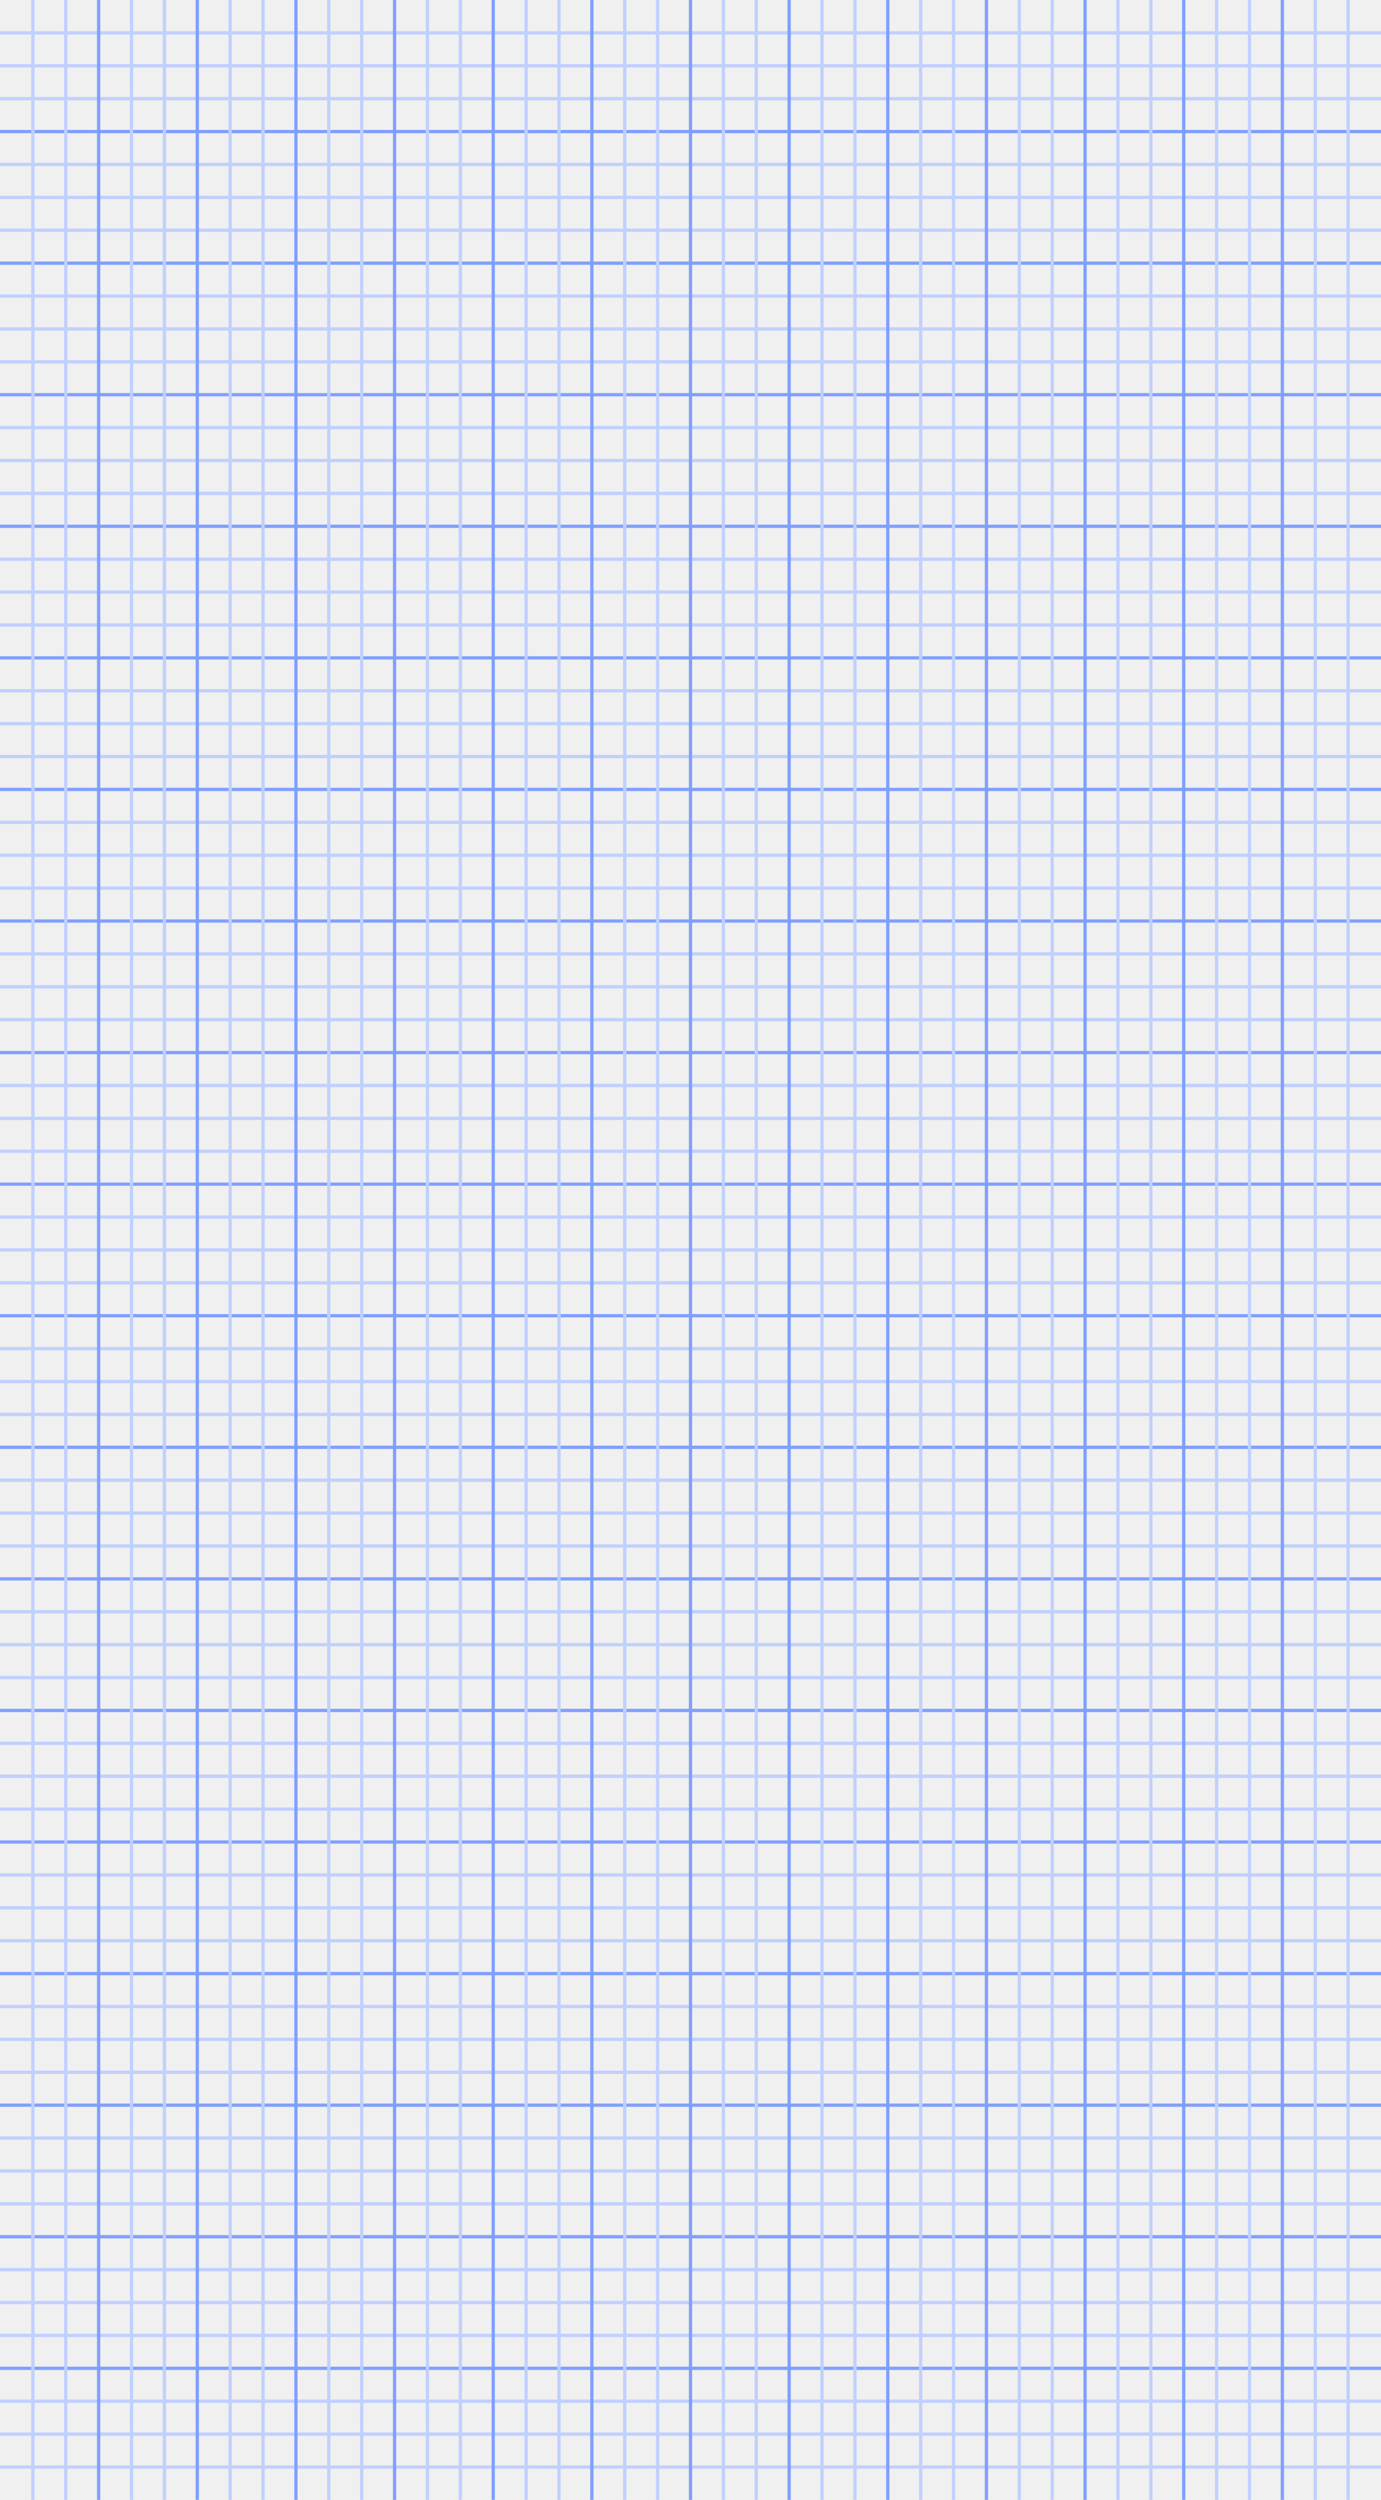 <svg xmlns='http://www.w3.org/2000/svg' width='210px' height='380px'>
  <g id='background'>
    <rect x='0' y='0' width='210' height='380' style='fill:#f0f0f0;fill-opacity:1;fill-rule:nonzero;stroke:none;' />
  </g>
  <g id='gridlayer'>
    <line x1='0' y1='5' x2='210' y2='5' style='stroke:rgb(192,208,255);stroke-width:0.5' />
    <line x1='0' y1='10' x2='210' y2='10' style='stroke:rgb(192,208,255);stroke-width:0.5' />
    <line x1='0' y1='15' x2='210' y2='15' style='stroke:rgb(192,208,255);stroke-width:0.5' />
    <line x1='0' y1='20' x2='210' y2='20' style='stroke:rgb(128,160,255);stroke-width:0.5' />
    <line x1='0' y1='25' x2='210' y2='25' style='stroke:rgb(192,208,255);stroke-width:0.5' />
    <line x1='0' y1='30' x2='210' y2='30' style='stroke:rgb(192,208,255);stroke-width:0.5' />
    <line x1='0' y1='35' x2='210' y2='35' style='stroke:rgb(192,208,255);stroke-width:0.5' />
    <line x1='0' y1='40' x2='210' y2='40' style='stroke:rgb(128,160,255);stroke-width:0.5' />
    <line x1='0' y1='45' x2='210' y2='45' style='stroke:rgb(192,208,255);stroke-width:0.5' />
    <line x1='0' y1='50' x2='210' y2='50' style='stroke:rgb(192,208,255);stroke-width:0.5' />
    <line x1='0' y1='55' x2='210' y2='55' style='stroke:rgb(192,208,255);stroke-width:0.5' />
    <line x1='0' y1='60' x2='210' y2='60' style='stroke:rgb(128,160,255);stroke-width:0.5' />
    <line x1='0' y1='65' x2='210' y2='65' style='stroke:rgb(192,208,255);stroke-width:0.5' />
    <line x1='0' y1='70' x2='210' y2='70' style='stroke:rgb(192,208,255);stroke-width:0.5' />
    <line x1='0' y1='75' x2='210' y2='75' style='stroke:rgb(192,208,255);stroke-width:0.5' />
    <line x1='0' y1='80' x2='210' y2='80' style='stroke:rgb(128,160,255);stroke-width:0.5' />
    <line x1='0' y1='85' x2='210' y2='85' style='stroke:rgb(192,208,255);stroke-width:0.5' />
    <line x1='0' y1='90' x2='210' y2='90' style='stroke:rgb(192,208,255);stroke-width:0.5' />
    <line x1='0' y1='95' x2='210' y2='95' style='stroke:rgb(192,208,255);stroke-width:0.5' />
    <line x1='0' y1='100' x2='210' y2='100' style='stroke:rgb(128,160,255);stroke-width:0.5' />
    <line x1='0' y1='105' x2='210' y2='105' style='stroke:rgb(192,208,255);stroke-width:0.5' />
    <line x1='0' y1='110' x2='210' y2='110' style='stroke:rgb(192,208,255);stroke-width:0.5' />
    <line x1='0' y1='115' x2='210' y2='115' style='stroke:rgb(192,208,255);stroke-width:0.5' />
    <line x1='0' y1='120' x2='210' y2='120' style='stroke:rgb(128,160,255);stroke-width:0.5' />
    <line x1='0' y1='125' x2='210' y2='125' style='stroke:rgb(192,208,255);stroke-width:0.5' />
    <line x1='0' y1='130' x2='210' y2='130' style='stroke:rgb(192,208,255);stroke-width:0.5' />
    <line x1='0' y1='135' x2='210' y2='135' style='stroke:rgb(192,208,255);stroke-width:0.5' />
    <line x1='0' y1='140' x2='210' y2='140' style='stroke:rgb(128,160,255);stroke-width:0.5' />
    <line x1='0' y1='145' x2='210' y2='145' style='stroke:rgb(192,208,255);stroke-width:0.5' />
    <line x1='0' y1='150' x2='210' y2='150' style='stroke:rgb(192,208,255);stroke-width:0.5' />
    <line x1='0' y1='155' x2='210' y2='155' style='stroke:rgb(192,208,255);stroke-width:0.5' />
    <line x1='0' y1='160' x2='210' y2='160' style='stroke:rgb(128,160,255);stroke-width:0.5' />
    <line x1='0' y1='165' x2='210' y2='165' style='stroke:rgb(192,208,255);stroke-width:0.5' />
    <line x1='0' y1='170' x2='210' y2='170' style='stroke:rgb(192,208,255);stroke-width:0.5' />
    <line x1='0' y1='175' x2='210' y2='175' style='stroke:rgb(192,208,255);stroke-width:0.5' />
    <line x1='0' y1='180' x2='210' y2='180' style='stroke:rgb(128,160,255);stroke-width:0.5' />
    <line x1='0' y1='185' x2='210' y2='185' style='stroke:rgb(192,208,255);stroke-width:0.5' />
    <line x1='0' y1='190' x2='210' y2='190' style='stroke:rgb(192,208,255);stroke-width:0.5' />
    <line x1='0' y1='195' x2='210' y2='195' style='stroke:rgb(192,208,255);stroke-width:0.5' />
    <line x1='0' y1='200' x2='210' y2='200' style='stroke:rgb(128,160,255);stroke-width:0.5' />
    <line x1='0' y1='205' x2='210' y2='205' style='stroke:rgb(192,208,255);stroke-width:0.5' />
    <line x1='0' y1='210' x2='210' y2='210' style='stroke:rgb(192,208,255);stroke-width:0.5' />
    <line x1='0' y1='215' x2='210' y2='215' style='stroke:rgb(192,208,255);stroke-width:0.5' />
    <line x1='0' y1='220' x2='210' y2='220' style='stroke:rgb(128,160,255);stroke-width:0.5' />
    <line x1='0' y1='225' x2='210' y2='225' style='stroke:rgb(192,208,255);stroke-width:0.5' />
    <line x1='0' y1='230' x2='210' y2='230' style='stroke:rgb(192,208,255);stroke-width:0.5' />
    <line x1='0' y1='235' x2='210' y2='235' style='stroke:rgb(192,208,255);stroke-width:0.5' />
    <line x1='0' y1='240' x2='210' y2='240' style='stroke:rgb(128,160,255);stroke-width:0.5' />
    <line x1='0' y1='245' x2='210' y2='245' style='stroke:rgb(192,208,255);stroke-width:0.5' />
    <line x1='0' y1='250' x2='210' y2='250' style='stroke:rgb(192,208,255);stroke-width:0.5' />
    <line x1='0' y1='255' x2='210' y2='255' style='stroke:rgb(192,208,255);stroke-width:0.5' />
    <line x1='0' y1='260' x2='210' y2='260' style='stroke:rgb(128,160,255);stroke-width:0.5' />
    <line x1='0' y1='265' x2='210' y2='265' style='stroke:rgb(192,208,255);stroke-width:0.5' />
    <line x1='0' y1='270' x2='210' y2='270' style='stroke:rgb(192,208,255);stroke-width:0.5' />
    <line x1='0' y1='275' x2='210' y2='275' style='stroke:rgb(192,208,255);stroke-width:0.5' />
    <line x1='0' y1='280' x2='210' y2='280' style='stroke:rgb(128,160,255);stroke-width:0.5' />
    <line x1='0' y1='285' x2='210' y2='285' style='stroke:rgb(192,208,255);stroke-width:0.5' />
    <line x1='0' y1='290' x2='210' y2='290' style='stroke:rgb(192,208,255);stroke-width:0.5' />
    <line x1='0' y1='295' x2='210' y2='295' style='stroke:rgb(192,208,255);stroke-width:0.5' />
    <line x1='0' y1='300' x2='210' y2='300' style='stroke:rgb(128,160,255);stroke-width:0.5' />
    <line x1='0' y1='305' x2='210' y2='305' style='stroke:rgb(192,208,255);stroke-width:0.5' />
    <line x1='0' y1='310' x2='210' y2='310' style='stroke:rgb(192,208,255);stroke-width:0.5' />
    <line x1='0' y1='315' x2='210' y2='315' style='stroke:rgb(192,208,255);stroke-width:0.5' />
    <line x1='0' y1='320' x2='210' y2='320' style='stroke:rgb(128,160,255);stroke-width:0.5' />
    <line x1='0' y1='325' x2='210' y2='325' style='stroke:rgb(192,208,255);stroke-width:0.5' />
    <line x1='0' y1='330' x2='210' y2='330' style='stroke:rgb(192,208,255);stroke-width:0.5' />
    <line x1='0' y1='335' x2='210' y2='335' style='stroke:rgb(192,208,255);stroke-width:0.5' />
    <line x1='0' y1='340' x2='210' y2='340' style='stroke:rgb(128,160,255);stroke-width:0.5' />
    <line x1='0' y1='345' x2='210' y2='345' style='stroke:rgb(192,208,255);stroke-width:0.5' />
    <line x1='0' y1='350' x2='210' y2='350' style='stroke:rgb(192,208,255);stroke-width:0.5' />
    <line x1='0' y1='355' x2='210' y2='355' style='stroke:rgb(192,208,255);stroke-width:0.5' />
    <line x1='0' y1='360' x2='210' y2='360' style='stroke:rgb(128,160,255);stroke-width:0.5' />
    <line x1='0' y1='365' x2='210' y2='365' style='stroke:rgb(192,208,255);stroke-width:0.5' />
    <line x1='0' y1='370' x2='210' y2='370' style='stroke:rgb(192,208,255);stroke-width:0.5' />
    <line x1='0' y1='375' x2='210' y2='375' style='stroke:rgb(192,208,255);stroke-width:0.5' />
    <line x1='5' y1='0' x2='5' y2='380' style='stroke:rgb(192,208,255);stroke-width:0.5' />
    <line x1='10' y1='0' x2='10' y2='380' style='stroke:rgb(192,208,255);stroke-width:0.5' />
    <line x1='15' y1='0' x2='15' y2='380' style='stroke:rgb(128,160,255);stroke-width:0.5' />
    <line x1='20' y1='0' x2='20' y2='380' style='stroke:rgb(192,208,255);stroke-width:0.5' />
    <line x1='25' y1='0' x2='25' y2='380' style='stroke:rgb(192,208,255);stroke-width:0.5' />
    <line x1='30' y1='0' x2='30' y2='380' style='stroke:rgb(128,160,255);stroke-width:0.5' />
    <line x1='35' y1='0' x2='35' y2='380' style='stroke:rgb(192,208,255);stroke-width:0.5' />
    <line x1='40' y1='0' x2='40' y2='380' style='stroke:rgb(192,208,255);stroke-width:0.5' />
    <line x1='45' y1='0' x2='45' y2='380' style='stroke:rgb(128,160,255);stroke-width:0.5' />
    <line x1='50' y1='0' x2='50' y2='380' style='stroke:rgb(192,208,255);stroke-width:0.5' />
    <line x1='55' y1='0' x2='55' y2='380' style='stroke:rgb(192,208,255);stroke-width:0.5' />
    <line x1='60' y1='0' x2='60' y2='380' style='stroke:rgb(128,160,255);stroke-width:0.5' />
    <line x1='65' y1='0' x2='65' y2='380' style='stroke:rgb(192,208,255);stroke-width:0.5' />
    <line x1='70' y1='0' x2='70' y2='380' style='stroke:rgb(192,208,255);stroke-width:0.5' />
    <line x1='75' y1='0' x2='75' y2='380' style='stroke:rgb(128,160,255);stroke-width:0.5' />
    <line x1='80' y1='0' x2='80' y2='380' style='stroke:rgb(192,208,255);stroke-width:0.5' />
    <line x1='85' y1='0' x2='85' y2='380' style='stroke:rgb(192,208,255);stroke-width:0.5' />
    <line x1='90' y1='0' x2='90' y2='380' style='stroke:rgb(128,160,255);stroke-width:0.5' />
    <line x1='95' y1='0' x2='95' y2='380' style='stroke:rgb(192,208,255);stroke-width:0.5' />
    <line x1='100' y1='0' x2='100' y2='380' style='stroke:rgb(192,208,255);stroke-width:0.5' />
    <line x1='105' y1='0' x2='105' y2='380' style='stroke:rgb(128,160,255);stroke-width:0.5' />
    <line x1='110' y1='0' x2='110' y2='380' style='stroke:rgb(192,208,255);stroke-width:0.5' />
    <line x1='115' y1='0' x2='115' y2='380' style='stroke:rgb(192,208,255);stroke-width:0.5' />
    <line x1='120' y1='0' x2='120' y2='380' style='stroke:rgb(128,160,255);stroke-width:0.5' />
    <line x1='125' y1='0' x2='125' y2='380' style='stroke:rgb(192,208,255);stroke-width:0.5' />
    <line x1='130' y1='0' x2='130' y2='380' style='stroke:rgb(192,208,255);stroke-width:0.5' />
    <line x1='135' y1='0' x2='135' y2='380' style='stroke:rgb(128,160,255);stroke-width:0.5' />
    <line x1='140' y1='0' x2='140' y2='380' style='stroke:rgb(192,208,255);stroke-width:0.5' />
    <line x1='145' y1='0' x2='145' y2='380' style='stroke:rgb(192,208,255);stroke-width:0.5' />
    <line x1='150' y1='0' x2='150' y2='380' style='stroke:rgb(128,160,255);stroke-width:0.5' />
    <line x1='155' y1='0' x2='155' y2='380' style='stroke:rgb(192,208,255);stroke-width:0.5' />
    <line x1='160' y1='0' x2='160' y2='380' style='stroke:rgb(192,208,255);stroke-width:0.5' />
    <line x1='165' y1='0' x2='165' y2='380' style='stroke:rgb(128,160,255);stroke-width:0.5' />
    <line x1='170' y1='0' x2='170' y2='380' style='stroke:rgb(192,208,255);stroke-width:0.5' />
    <line x1='175' y1='0' x2='175' y2='380' style='stroke:rgb(192,208,255);stroke-width:0.5' />
    <line x1='180' y1='0' x2='180' y2='380' style='stroke:rgb(128,160,255);stroke-width:0.5' />
    <line x1='185' y1='0' x2='185' y2='380' style='stroke:rgb(192,208,255);stroke-width:0.5' />
    <line x1='190' y1='0' x2='190' y2='380' style='stroke:rgb(192,208,255);stroke-width:0.5' />
    <line x1='195' y1='0' x2='195' y2='380' style='stroke:rgb(128,160,255);stroke-width:0.5' />
    <line x1='200' y1='0' x2='200' y2='380' style='stroke:rgb(192,208,255);stroke-width:0.5' />
    <line x1='205' y1='0' x2='205' y2='380' style='stroke:rgb(192,208,255);stroke-width:0.5' />
  </g>
</svg>
